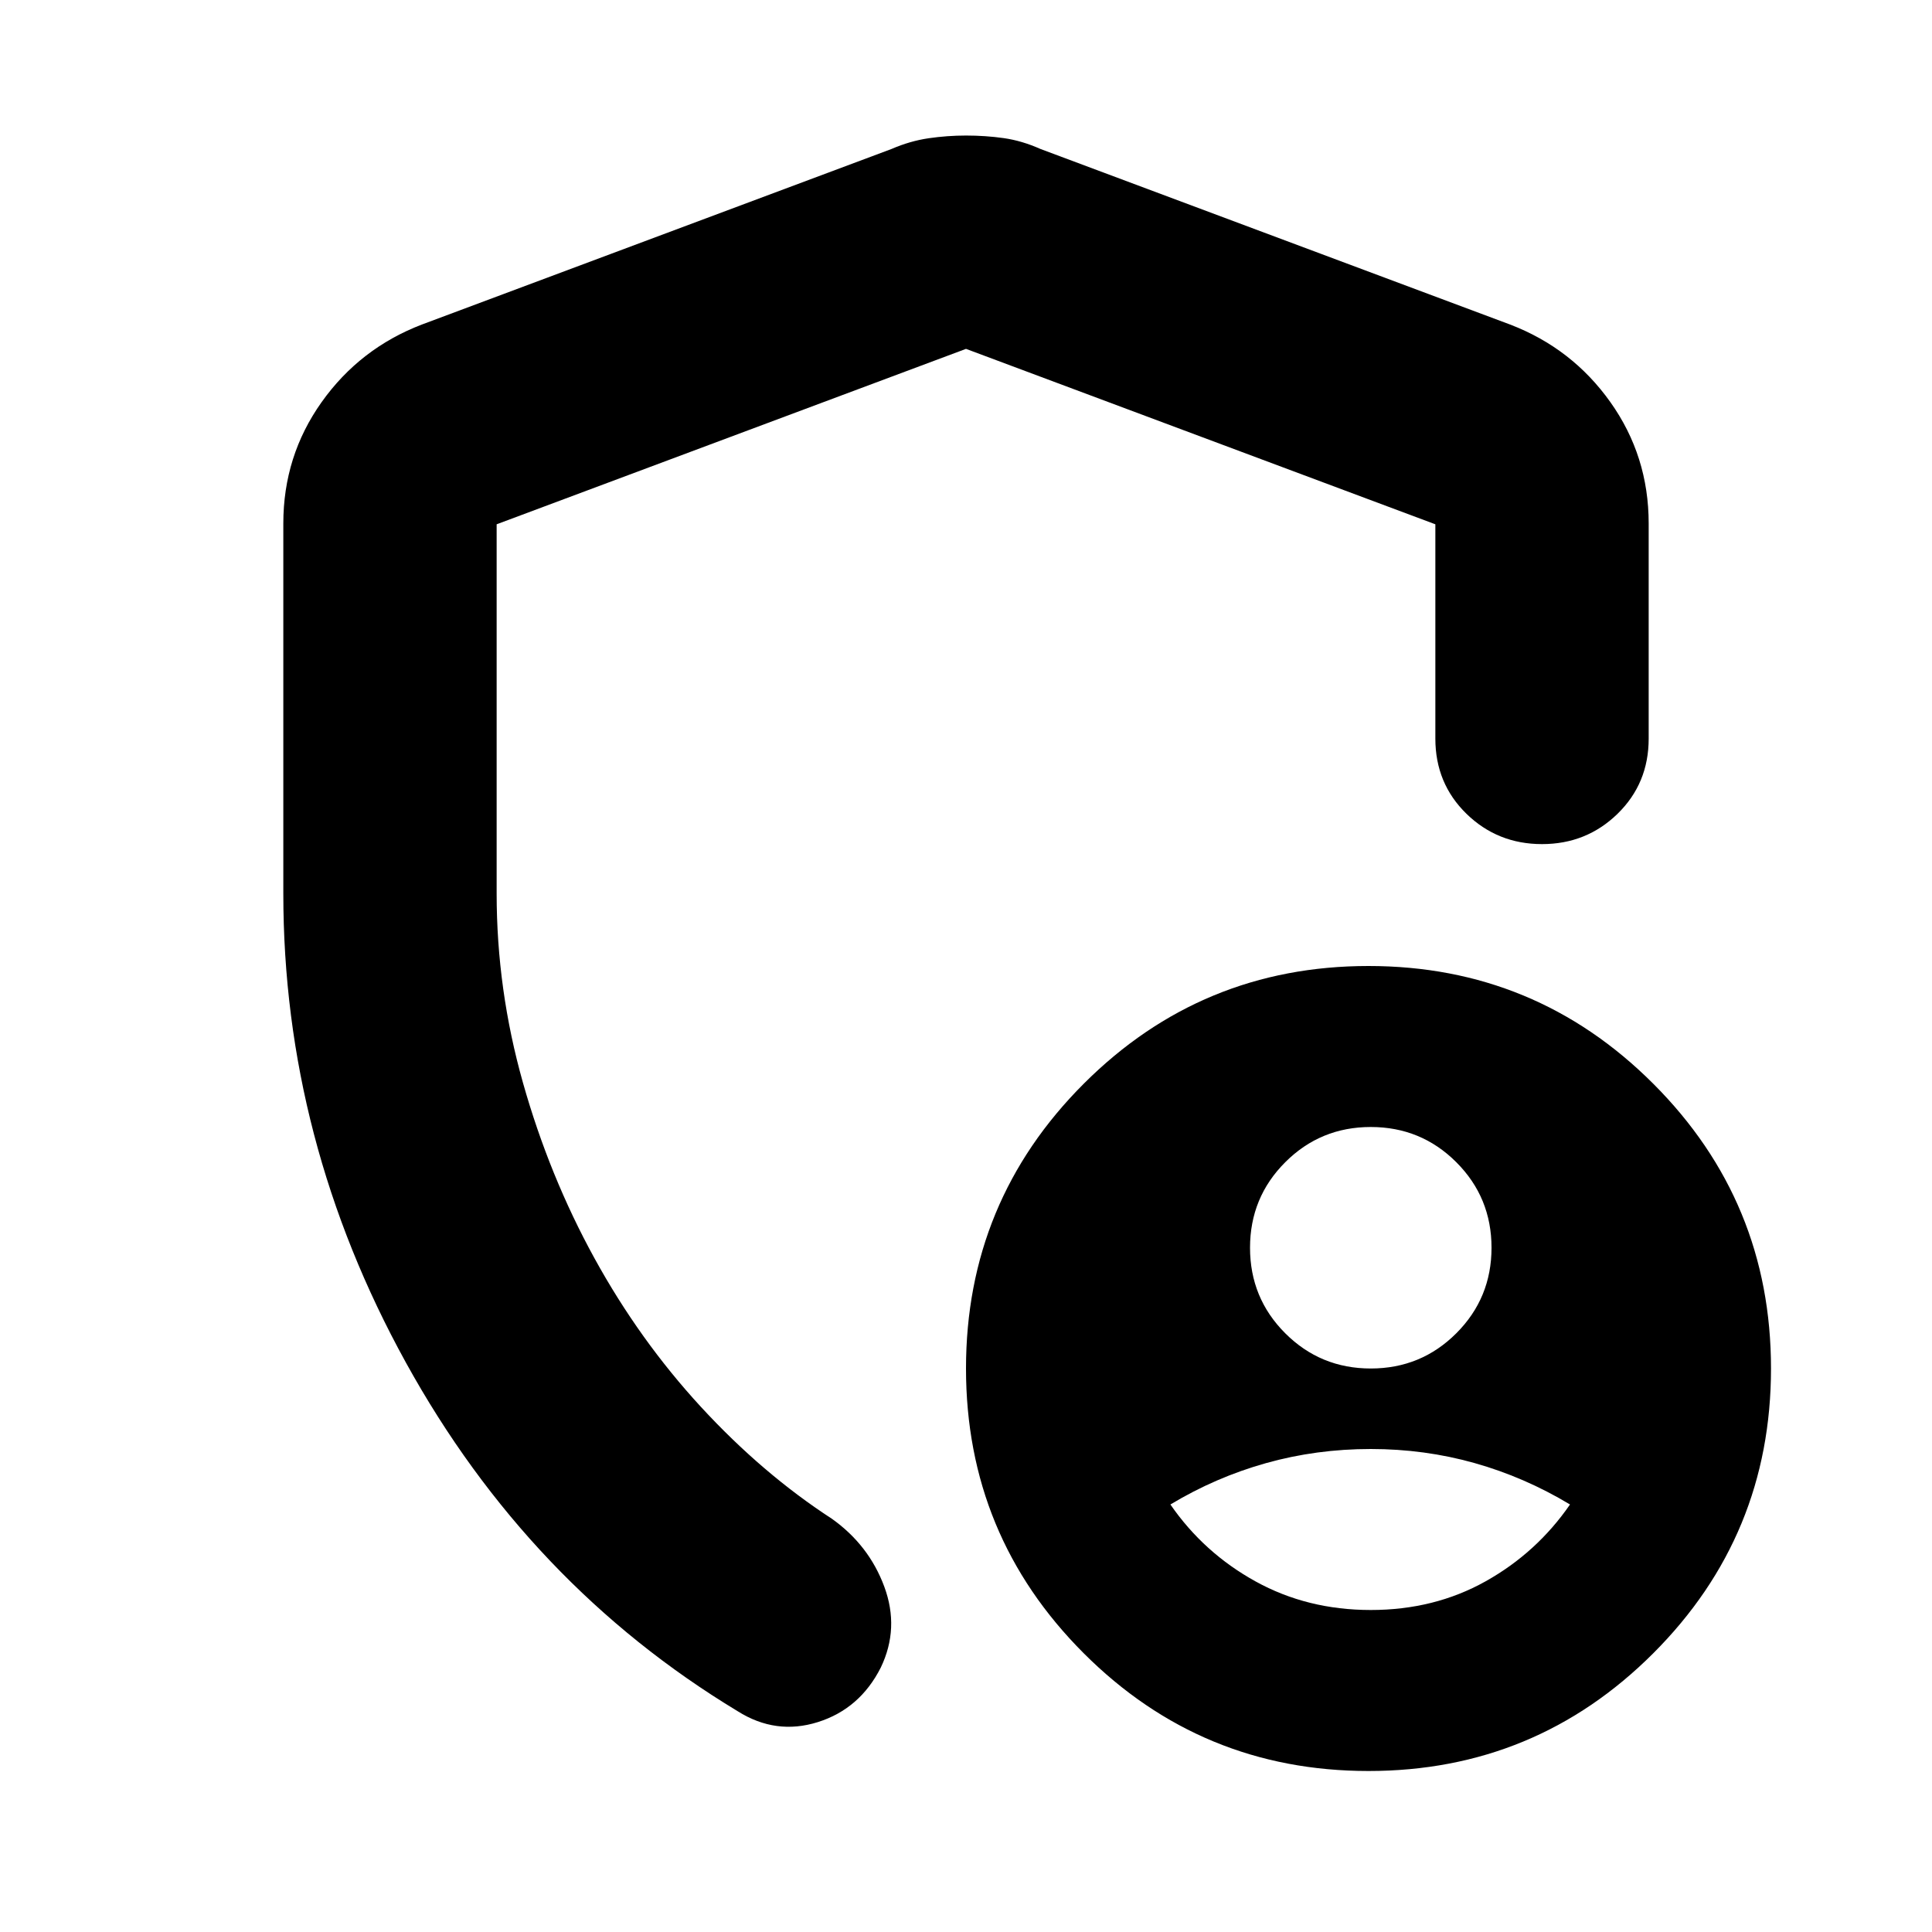 <svg xmlns="http://www.w3.org/2000/svg" height="24" viewBox="0 -960 960 960" width="24"><path d="M681.13-280q25 0 42.5-17.5t17.5-42.5q0-25-17.5-42.5t-42.5-17.5q-25 0-42.5 17.5t-17.5 42.5q0 25 17.5 42.5t42.5 17.5Zm0 120q31.57 0 57-14.22 25.44-14.21 42-38.21Q757.57-226 732.75-233q-24.82-7-51.62-7-27 0-52 7t-47.56 20.57q16.56 24 42.28 38.21Q649.57-160 681.13-160ZM480-892.65q9.7 0 18.74 1.28t18.3 5.41l233.22 87.18q30.91 11.82 49.94 38.61 19.02 26.78 19.02 60.26V-593q0 22.28-15.46 37.36-15.46 15.07-37.54 15.07-22.09 0-37.55-15.07-15.45-15.08-15.45-37.36v-106.48L480-786.65l-233.22 87.17V-516q0 47.74 13.09 94.06 13.09 46.33 35.48 87.09 22.39 40.76 52.95 73.94 30.57 33.17 65.09 55.6 18.39 13.09 26.02 33.74 7.63 20.66-1.76 40.18-10.39 20.52-31.26 27.09-20.87 6.56-39.83-5.4-103.95-62.78-164.87-173.24Q140.78-393.39 140.78-516v-183.91q0-33.48 19.02-60.26 19.03-26.79 49.94-38.61l233.22-87.18q9.26-4.01 18.52-5.35 9.26-1.34 18.52-1.34ZM680-80q-83 0-141.5-58.5T480-280q0-83 58.5-141.5T680-480q83 0 141.5 58.5T880-280q0 83-58.5 141.5T680-80ZM480-496.26Z"/></svg>